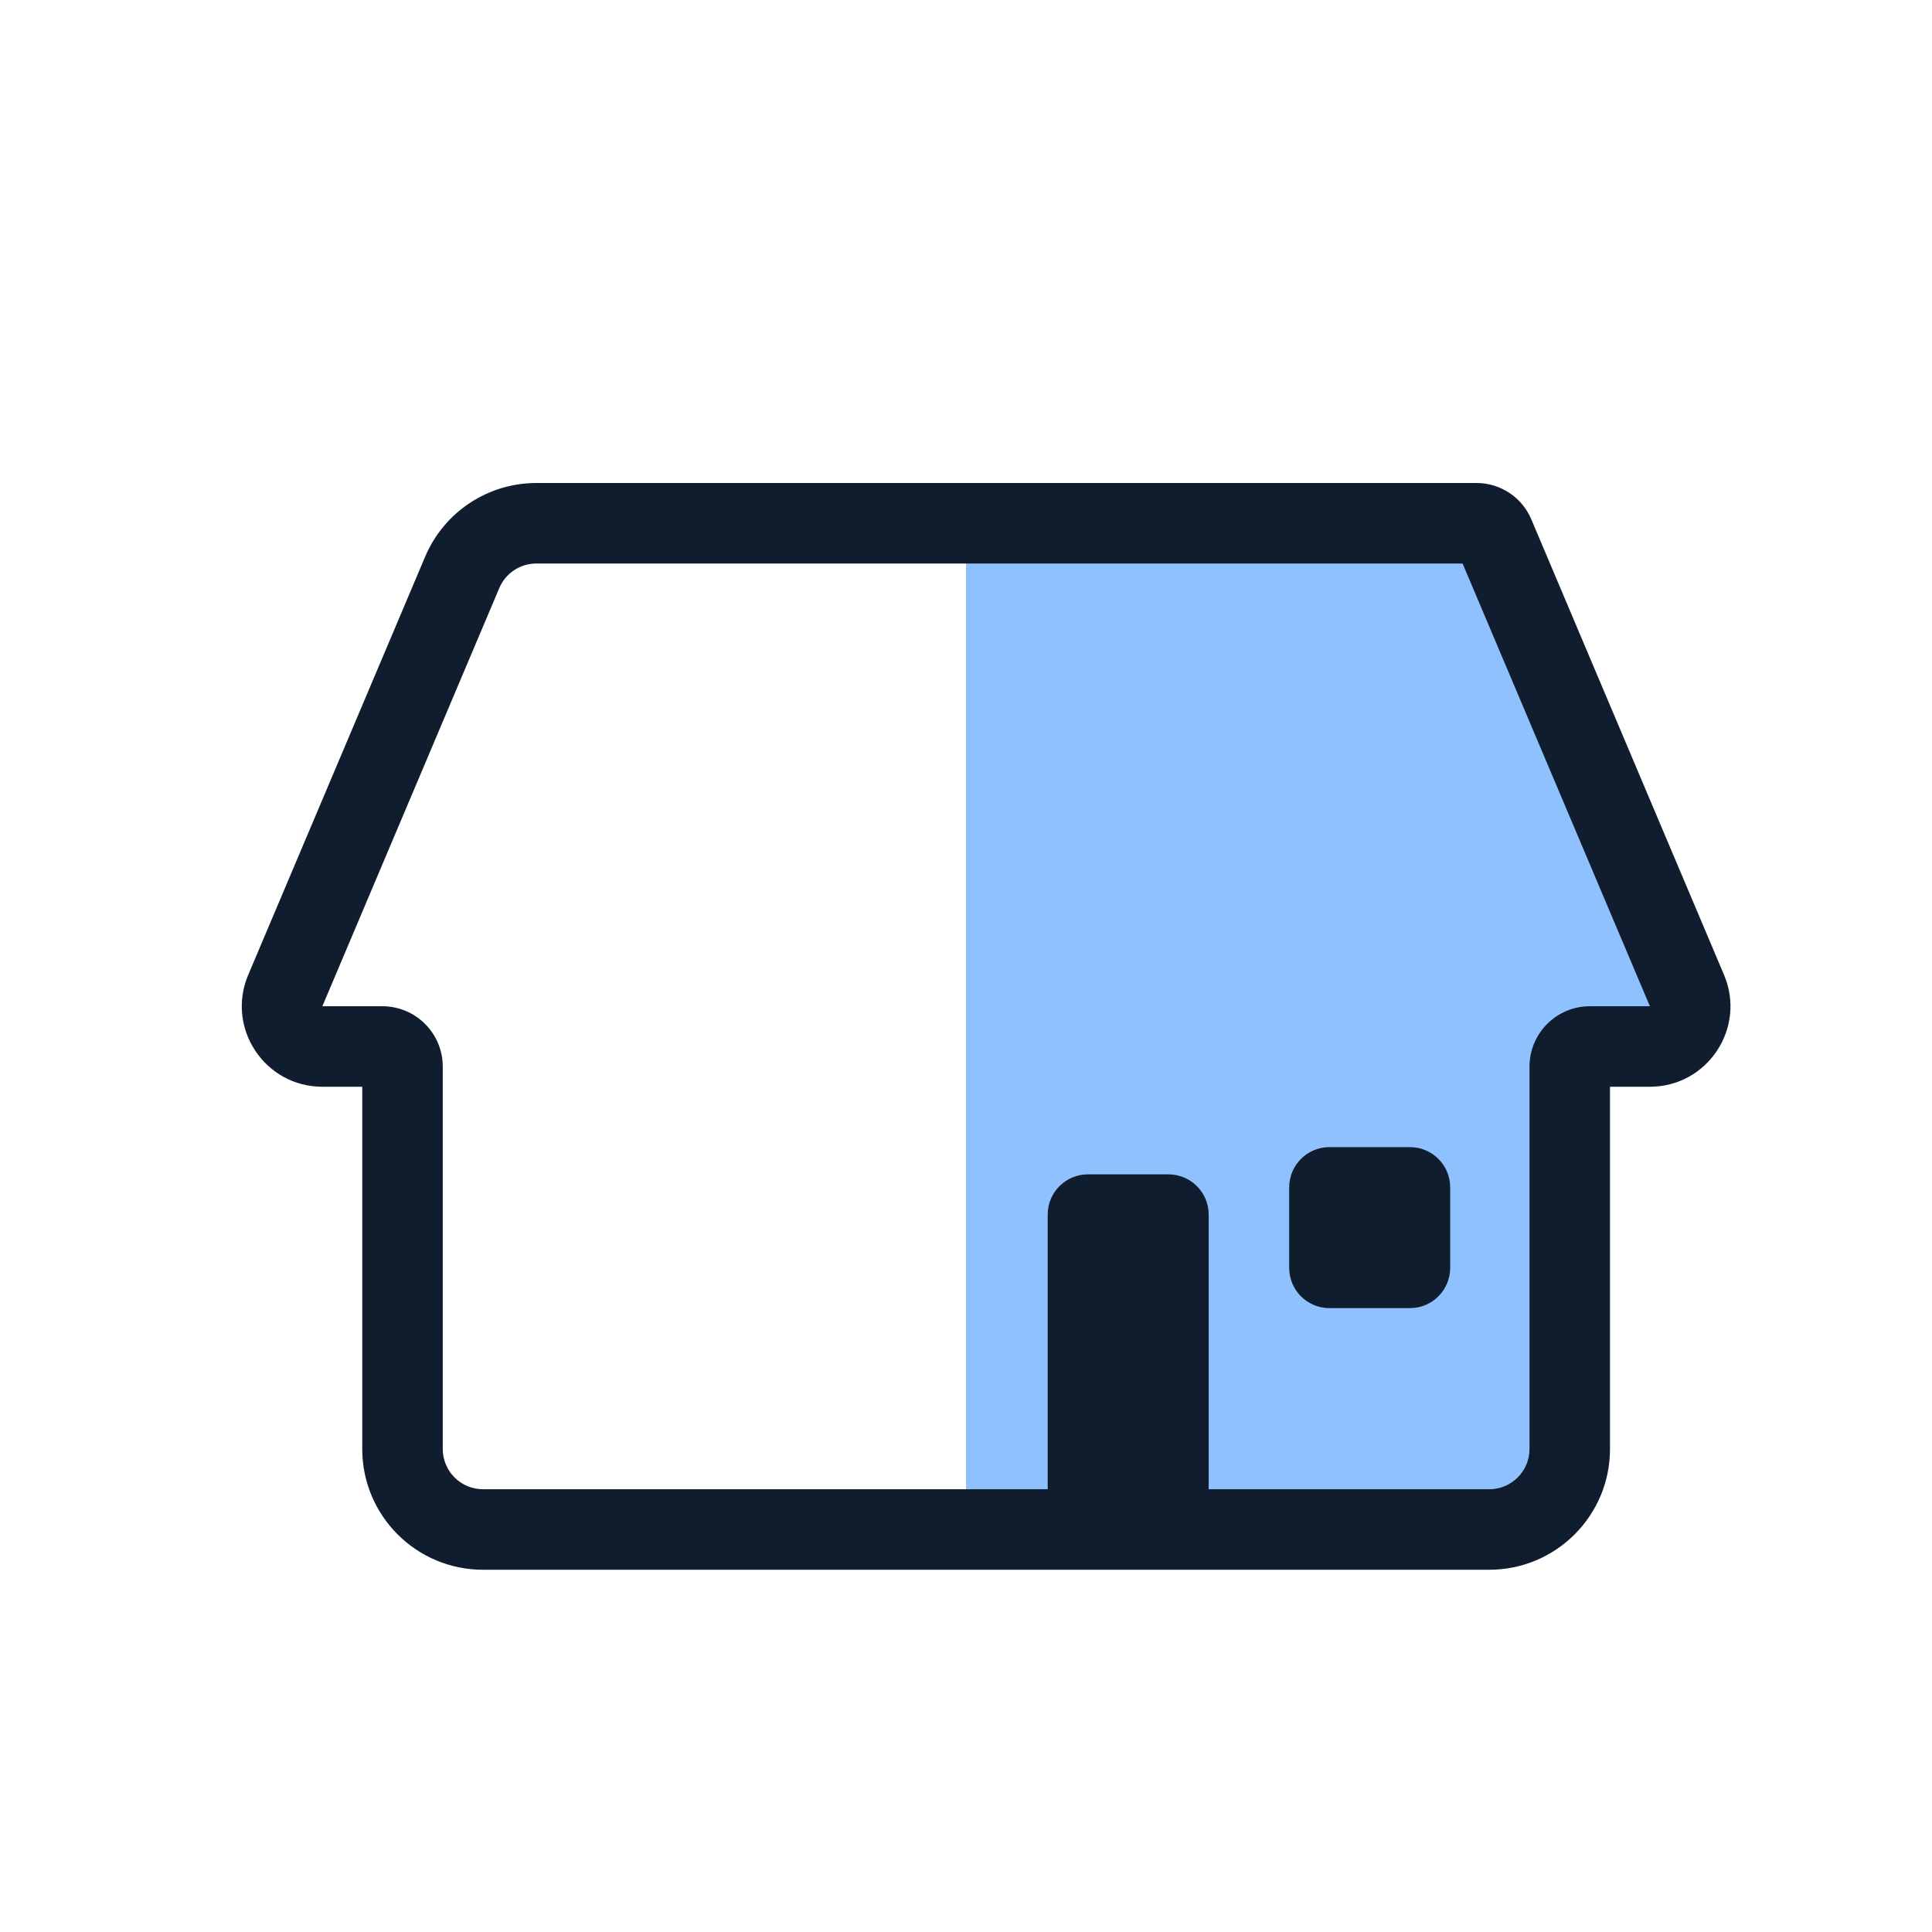<svg width="96" height="96" viewBox="0 0 96 96" fill="none" xmlns="http://www.w3.org/2000/svg">
<path d="M84.5 52H78.029V76H48V26H74L84.5 52Z" fill="#8FC1FF"/>
<path fill-rule="evenodd" clip-rule="evenodd" d="M26.651 28C25.848 28 25.122 28.481 24.809 29.221L16.018 50H19C20.657 50 22 51.343 22 53V72C22 73.105 22.896 74 24 74H74C75.105 74 76 73.105 76 72V53C76 51.343 77.343 50 79 50L81.982 50L72.675 28H26.651ZM21.125 27.662C22.064 25.442 24.241 24 26.651 24H73.37C74.555 24 75.626 24.709 76.088 25.801L85.666 48.441C86.782 51.079 84.846 54 81.982 54H80V72C80 75.314 77.314 78 74 78H24C20.686 78 18 75.314 18 72V54H16.018C13.154 54 11.218 51.079 12.334 48.441L21.125 27.662Z" fill="#0F1D2E"/>
<path d="M52.059 60.353C52.059 59.248 52.954 58.353 54.059 58.353H58.059C59.163 58.353 60.059 59.248 60.059 60.353V74.353C60.059 75.457 59.163 76.353 58.059 76.353H54.059C52.954 76.353 52.059 75.457 52.059 74.353V60.353Z" fill="#0F1D2E"/>
<path d="M64.059 59C64.059 57.895 64.954 57 66.059 57H70.059C71.163 57 72.059 57.895 72.059 59V63C72.059 64.104 71.163 65 70.059 65H66.059C64.954 65 64.059 64.104 64.059 63V59Z" fill="#0F1D2E"/>
</svg>

